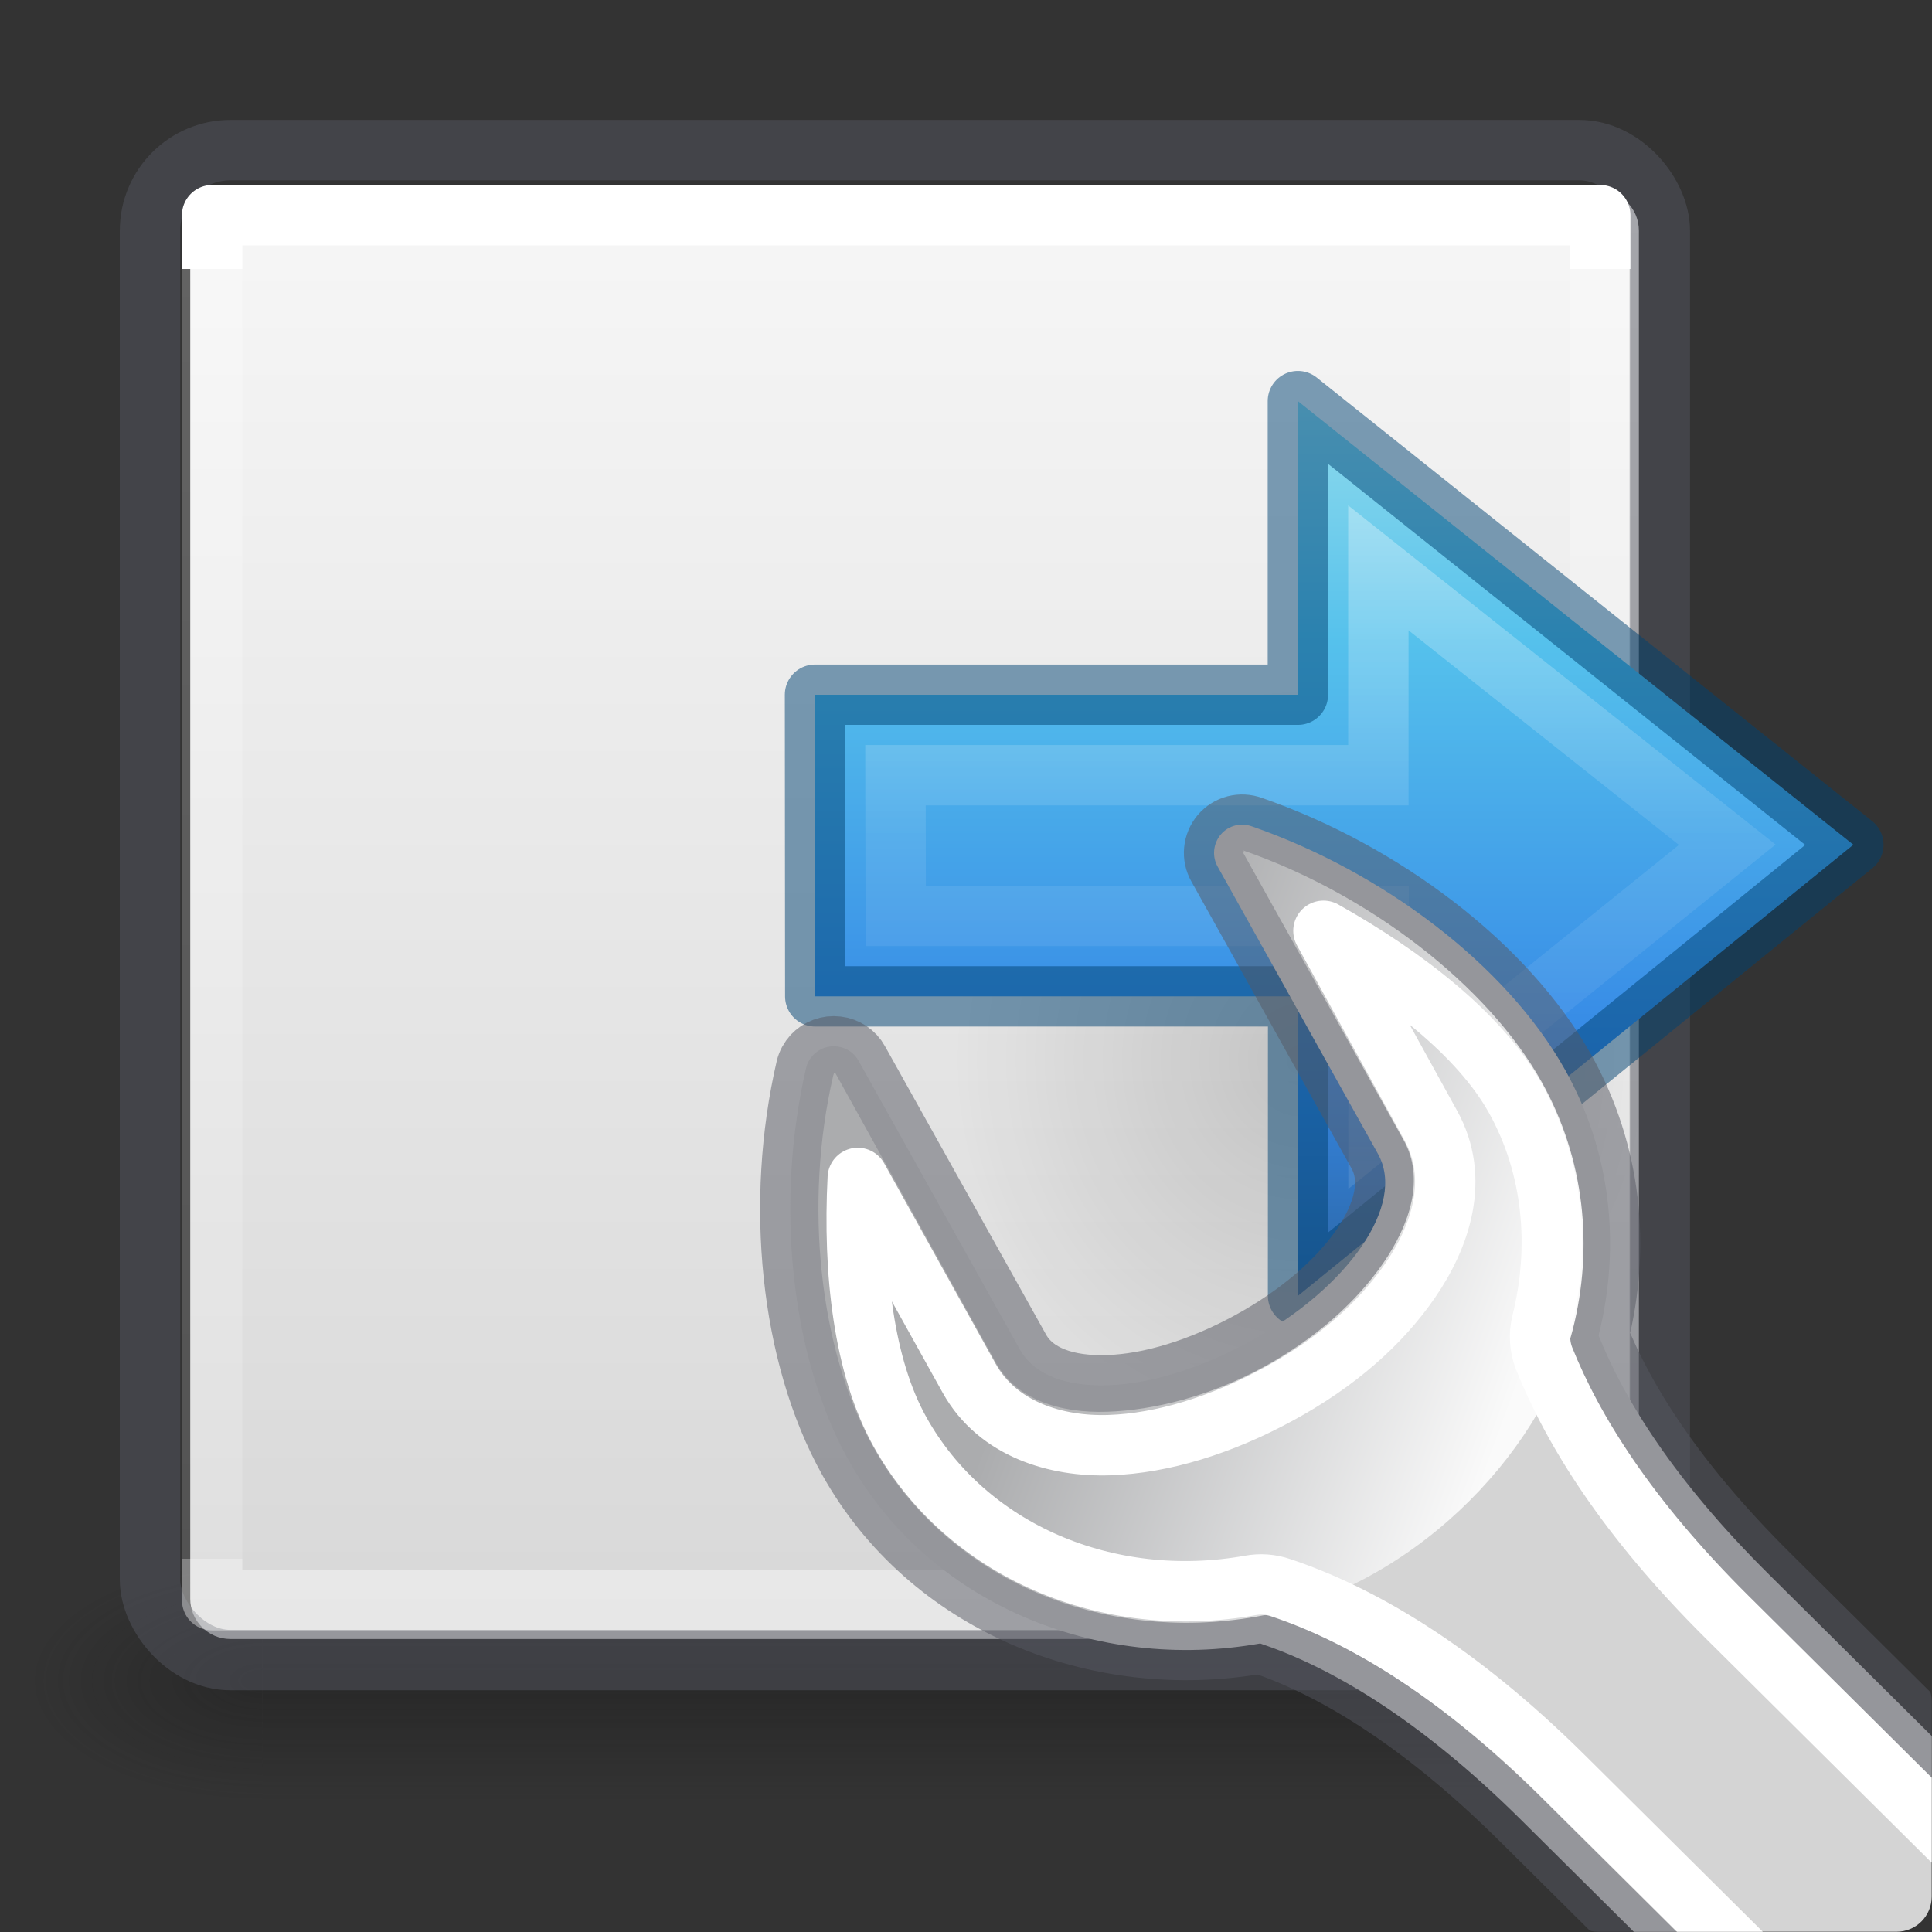 <svg height="32" width="32" xmlns="http://www.w3.org/2000/svg" xmlns:xlink="http://www.w3.org/1999/xlink"><rect width="100%" height="100%" fill="#333333" stroke="none"/><linearGradient id="a" gradientUnits="userSpaceOnUse" x1="12.001" x2="12.001" y1="11.981" y2="28"><stop offset="0" stop-color="#fff"/><stop offset="0" stop-color="#fff" stop-opacity=".235"/><stop offset="1" stop-color="#fff" stop-opacity=".157"/><stop offset="1" stop-color="#fff" stop-opacity=".392"/></linearGradient><radialGradient id="b" cx="4.993" cy="43.5" gradientTransform="matrix(2.004 0 0 1.4 27.988 -17.4)" gradientUnits="userSpaceOnUse" r="2.5" xlink:href="#c"/><linearGradient id="c"><stop offset="0" stop-color="#181818"/><stop offset="1" stop-color="#181818" stop-opacity="0"/></linearGradient><radialGradient id="d" cx="4.993" cy="43.5" gradientTransform="matrix(2.004 0 0 1.4 -20.012 -104.4)" gradientUnits="userSpaceOnUse" r="2.5" xlink:href="#c"/><linearGradient id="e" gradientUnits="userSpaceOnUse" x1="25.058" x2="25.058" y1="47.028" y2="39.999"><stop offset="0" stop-color="#181818" stop-opacity="0"/><stop offset=".5" stop-color="#181818"/><stop offset="1" stop-color="#181818" stop-opacity="0"/></linearGradient><linearGradient id="f" gradientUnits="userSpaceOnUse" x1="10.844" x2="10.844" y1="-8.908" y2="-31.125"><stop offset="0" stop-color="#fafafa"/><stop offset="1" stop-color="#d4d4d4"/></linearGradient><linearGradient id="g" gradientTransform="matrix(0 -.537 .577 0 -15.735 35.63)" gradientUnits="userSpaceOnUse" x1="40.958" x2="18.681" y1="46.971" y2="46.971"><stop offset="0" stop-color="#fff"/><stop offset=".45" stop-color="#fff" stop-opacity=".235"/><stop offset=".65" stop-color="#fff" stop-opacity=".157"/><stop offset="1" stop-color="#fff" stop-opacity=".392"/></linearGradient><radialGradient id="h" cx="24.837" cy="36.421" gradientTransform="matrix(.276 0 0 -.296 9.94 32.584)" gradientUnits="userSpaceOnUse" r="15.645" xlink:href="#i"/><linearGradient id="i"><stop offset="0"/><stop offset="1" stop-opacity="0"/></linearGradient><linearGradient id="j" gradientTransform="matrix(-1 0 0 1 34.263 7.765)" gradientUnits="userSpaceOnUse" x1="17.151" x2="17.151" y1="5.88" y2="17.211"><stop offset="0" stop-color="#90dbec"/><stop offset=".262" stop-color="#55c1ec"/><stop offset=".705" stop-color="#3689e6"/><stop offset="1" stop-color="#2b63a0"/></linearGradient><clipPath id="k"><path d="m27.728 6.958c-.204.053-.394.17-.535.336-.282.334-.33.814-.107 1.2l2.648 4.75c.093.167.075.458-.242.92-.32.468-.9.99-1.658 1.402-.762.414-1.514.63-2.082.648-.57.02-.847-.13-.94-.297l-2.668-4.78c-.165-.295-.468-.492-.797-.53-.328-.04-.666.078-.898.334-.118.127-.21.284-.25.465a.58.58 0 0 0 0 .003c-.547 2.35-.31 4.998.76 6.914 1.423 2.544 4.334 3.748 7.197 3.332 1.008.348 2.378 1.105 4.045 2.76l1.277 1.267a.58.58 0 0 0 .407.168h4.946a.58.58 0 0 0 .58-.58v-3.24a.58.58 0 0 0 -.172-.412l-2.12-2.103c-1.49-1.482-2.25-2.72-2.647-3.682.316-1.513.17-3.117-.63-4.545-1.07-1.916-3.206-3.5-5.497-4.297-.198-.07-.414-.083-.62-.03z"/></clipPath><radialGradient id="l" cx="605.714" cy="486.648" gradientTransform="matrix(.023 0 0 .015 26.36 21.04)" gradientUnits="userSpaceOnUse" r="117.143" xlink:href="#i"/><linearGradient id="m" gradientUnits="userSpaceOnUse" x1="39.706" x2="41.641" y1="28.005" y2="31.442"><stop offset="0" stop-color="#d4d4d4"/><stop offset="1" stop-color="#d4d4d4" stop-opacity="0"/></linearGradient><linearGradient id="n" gradientUnits="userSpaceOnUse" x1="38.833" x2="40.777" y1="28.152" y2="31.46"><stop offset="0" stop-color="#555761"/><stop offset="1" stop-color="#555761" stop-opacity="0"/></linearGradient><linearGradient id="o" gradientTransform="matrix(1.181 0 0 1.18 -332.458 -53.518)" gradientUnits="userSpaceOnUse" x1="302.292" x2="308.649" y1="58.443" y2="60.768"><stop offset="0" stop-color="#abacae"/><stop offset="1" stop-color="#fafafa"/></linearGradient><linearGradient id="p" gradientUnits="userSpaceOnUse" x1="37.789" x2="40.78" y1="27.895" y2="32.102"><stop offset="0" stop-color="#fff"/><stop offset="1" stop-color="#fff" stop-opacity="0"/></linearGradient><g transform="matrix(1.333 0 0 1.333 -.848 -11.51)"><g opacity=".4"><path d="m38 40h5v7h-5z" fill="url(#b)" transform="matrix(.579 0 0 .429 -1.895 10.857)"/><path d="m-10-47h5v7h-5z" fill="url(#d)" transform="matrix(-.579 0 0 -.429 -1.895 10.857)"/><path d="m10 40h28v7h-28z" fill="url(#e)" transform="matrix(.579 0 0 .429 -1.895 10.857)"/></g><rect fill="url(#f)" height="18" rx=".5" transform="scale(1 -1)" width="18" x="3" y="-29"/><rect height="18.762" rx="1" style="opacity:.5;fill:none;stroke:#555761;stroke-width:.75;stroke-linecap:round;stroke-linejoin:round" width="18.76" x="2.5" y="10.5"/><path d="m3.272 11.308h17.248v17.21h-17.248z" fill="none" stroke="url(#a)" stroke-linecap="round" stroke-linejoin="round" stroke-width=".75"/><path d="m21.115 21.558c0-6.173-8.634-6.173-8.636 0 0 2.555 1.93 4.88 4.314 4.88 2.383 0 4.32-2.325 4.32-4.88z" fill="url(#h)" fill-rule="evenodd" opacity=".141"/><path d="m16.765 24.735 6.9-5.604-6.902-5.512v3.648h-6l.003 3.748h6z" display="block" fill="url(#j)"/><path d="m17.765 22.624 4.333-3.493-4.335-3.44v2.576h-6l.003 1.748h6z" style="display:block;stroke-miterlimit:7;opacity:.401;fill:none;stroke-width:.75;stroke:url(#g)"/><path d="m16.765 24.735 6.9-5.604-6.902-5.512v3.648h-6l.003 3.748h6z" fill="none" opacity=".5" stroke="#004372" stroke-linejoin="round" stroke-width=".75"/><g clip-path="url(#k)" transform="matrix(.75 0 0 .75 -4.92 13.25)"><path d="m40.246 26.43v3.57c1.187.007 2.87-.8 2.87-1.785 0-.986-1.326-1.785-2.87-1.785z" fill="url(#l)" opacity=".3"/><path d="m20.876 11.33c-.054.06-.094.13-.112.207-.514 2.214-.27 4.757.703 6.5 1.332 2.38 4.104 3.517 6.82 3.037 1.11.373 2.58 1.194 4.325 2.926l21.775 21.617 4.102-4.073-21.777-21.617c-1.572-1.56-2.398-2.9-2.82-3.956.367-1.46.217-3.02-.554-4.4-.976-1.74-3.02-3.28-5.187-4.033-.186-.068-.39-.016-.518.134-.126.15-.148.365-.05.535l2.654 4.755c.237.425.113.973-.27 1.534-.39.566-1.034 1.13-1.86 1.58-.825.45-1.65.697-2.34.72-.686.024-1.225-.166-1.464-.594l-2.67-4.78c-.074-.134-.204-.22-.356-.238-.15-.018-.303.037-.404.15z" style="fill-rule:evenodd;stroke-linecap:round;stroke-linejoin:round;stroke-dashoffset:.361;stroke-opacity:.5;fill:url(#m);stroke:url(#n)"/><path d="m28.005 7.94c.022.007.008.036 0 .036l2.657 4.758c.36.64.1 1.4-.332 2.03-.436.636-1.113 1.253-1.993 1.733-.882.48-1.808.712-2.584.738-.774.026-1.5-.195-1.845-.812l-2.658-4.795c-.015-.003-.04.002-.037 0 .025-.026.005.02 0 .037-.49 2.11-.236 4.55.665 6.16 1.23 2.202 3.802 3.254 6.348 2.804 2.534-.456 4.7-2.66 5.24-4.76.343-1.36.197-2.82-.515-4.096-.896-1.605-2.87-3.117-4.944-3.836z" fill="url(#o)" fill-rule="evenodd"/><path d="m29.334 9.267 1.77 3.21c.505.9.16 1.866-.33 2.58-.496.724-1.23 1.367-2.18 1.883-.95.518-1.925.818-2.804.848-.88.03-1.852-.26-2.325-1.107l-1.846-3.32c-.08 1.558.097 3.13.7 4.208 1.11 1.986 3.453 2.96 5.794 2.545.172-.034.352-.02.517.037 1.27.426 2.858 1.317 4.69 3.135l21.776 21.617 2.694-2.656-21.775-21.617c-1.65-1.64-2.548-3.086-3.026-4.28-.073-.187-.086-.396-.038-.59.31-1.238.2-2.58-.442-3.727-.586-1.048-1.827-2.008-3.174-2.766z" fill="none" stroke="url(#p)" stroke-dashoffset=".361" stroke-linecap="round" stroke-linejoin="round"/></g></g></svg>